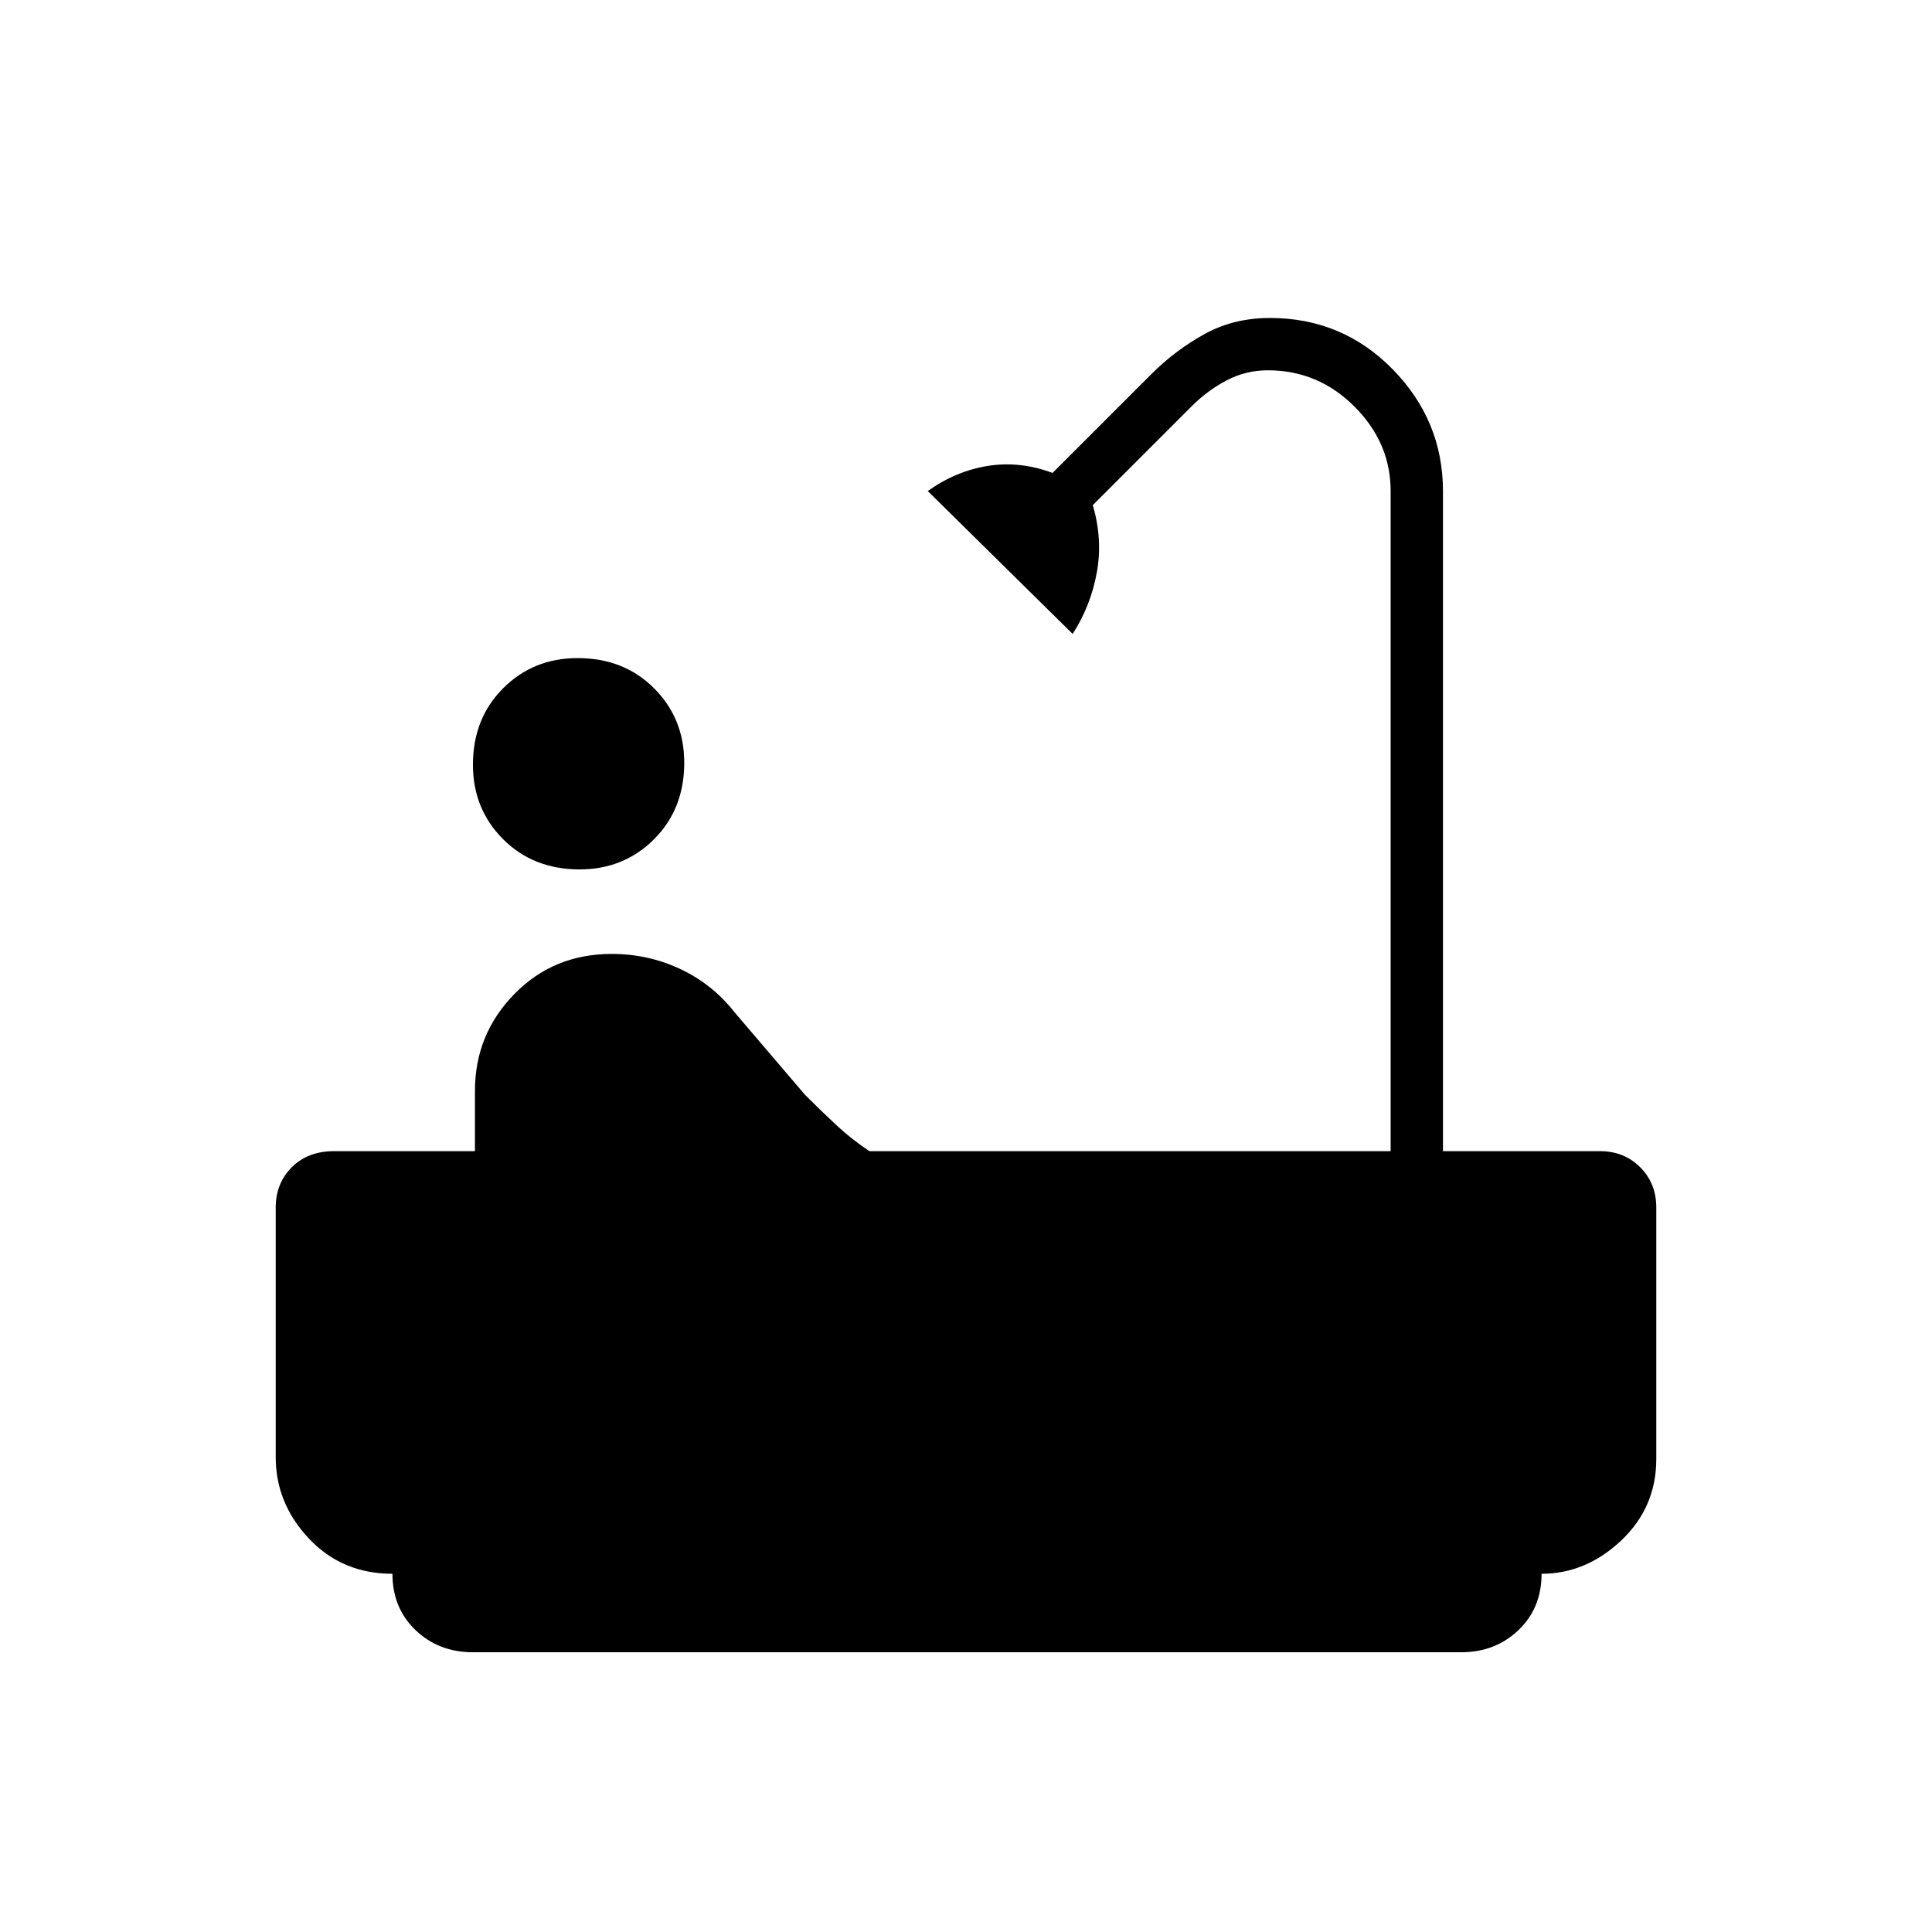 <svg xmlns="http://www.w3.org/2000/svg" height="24" width="24"><path d="M7.2 10.8Q6.625 10.8 6.25 10.425Q5.875 10.05 5.875 9.5Q5.875 8.925 6.25 8.55Q6.625 8.175 7.175 8.175Q7.75 8.175 8.125 8.55Q8.5 8.925 8.5 9.475Q8.5 10.05 8.125 10.425Q7.75 10.8 7.2 10.8ZM5.875 20.525Q5.45 20.525 5.162 20.25Q4.875 19.975 4.875 19.55Q4.25 19.55 3.838 19.113Q3.425 18.675 3.425 18.1V15Q3.425 14.7 3.625 14.5Q3.825 14.3 4.15 14.3H5.9V13.55Q5.9 12.85 6.388 12.35Q6.875 11.85 7.6 11.85Q8.05 11.85 8.45 12.037Q8.85 12.225 9.125 12.575L10 13.6Q10.2 13.8 10.388 13.975Q10.575 14.15 10.8 14.3H17.275V6.1Q17.275 5.5 16.825 5.05Q16.375 4.6 15.75 4.6Q15.475 4.6 15.238 4.725Q15 4.85 14.8 5.05L13.575 6.275Q13.7 6.7 13.625 7.112Q13.55 7.525 13.325 7.875L11.525 6.1Q11.875 5.85 12.275 5.787Q12.675 5.725 13.075 5.875L14.3 4.65Q14.6 4.35 14.963 4.15Q15.325 3.95 15.775 3.95Q16.675 3.95 17.3 4.587Q17.925 5.225 17.925 6.1V14.3H19.875Q20.175 14.3 20.375 14.5Q20.575 14.7 20.575 15V18.125Q20.575 18.725 20.138 19.138Q19.7 19.55 19.15 19.55Q19.15 19.975 18.863 20.25Q18.575 20.525 18.15 20.525Z"/></svg>